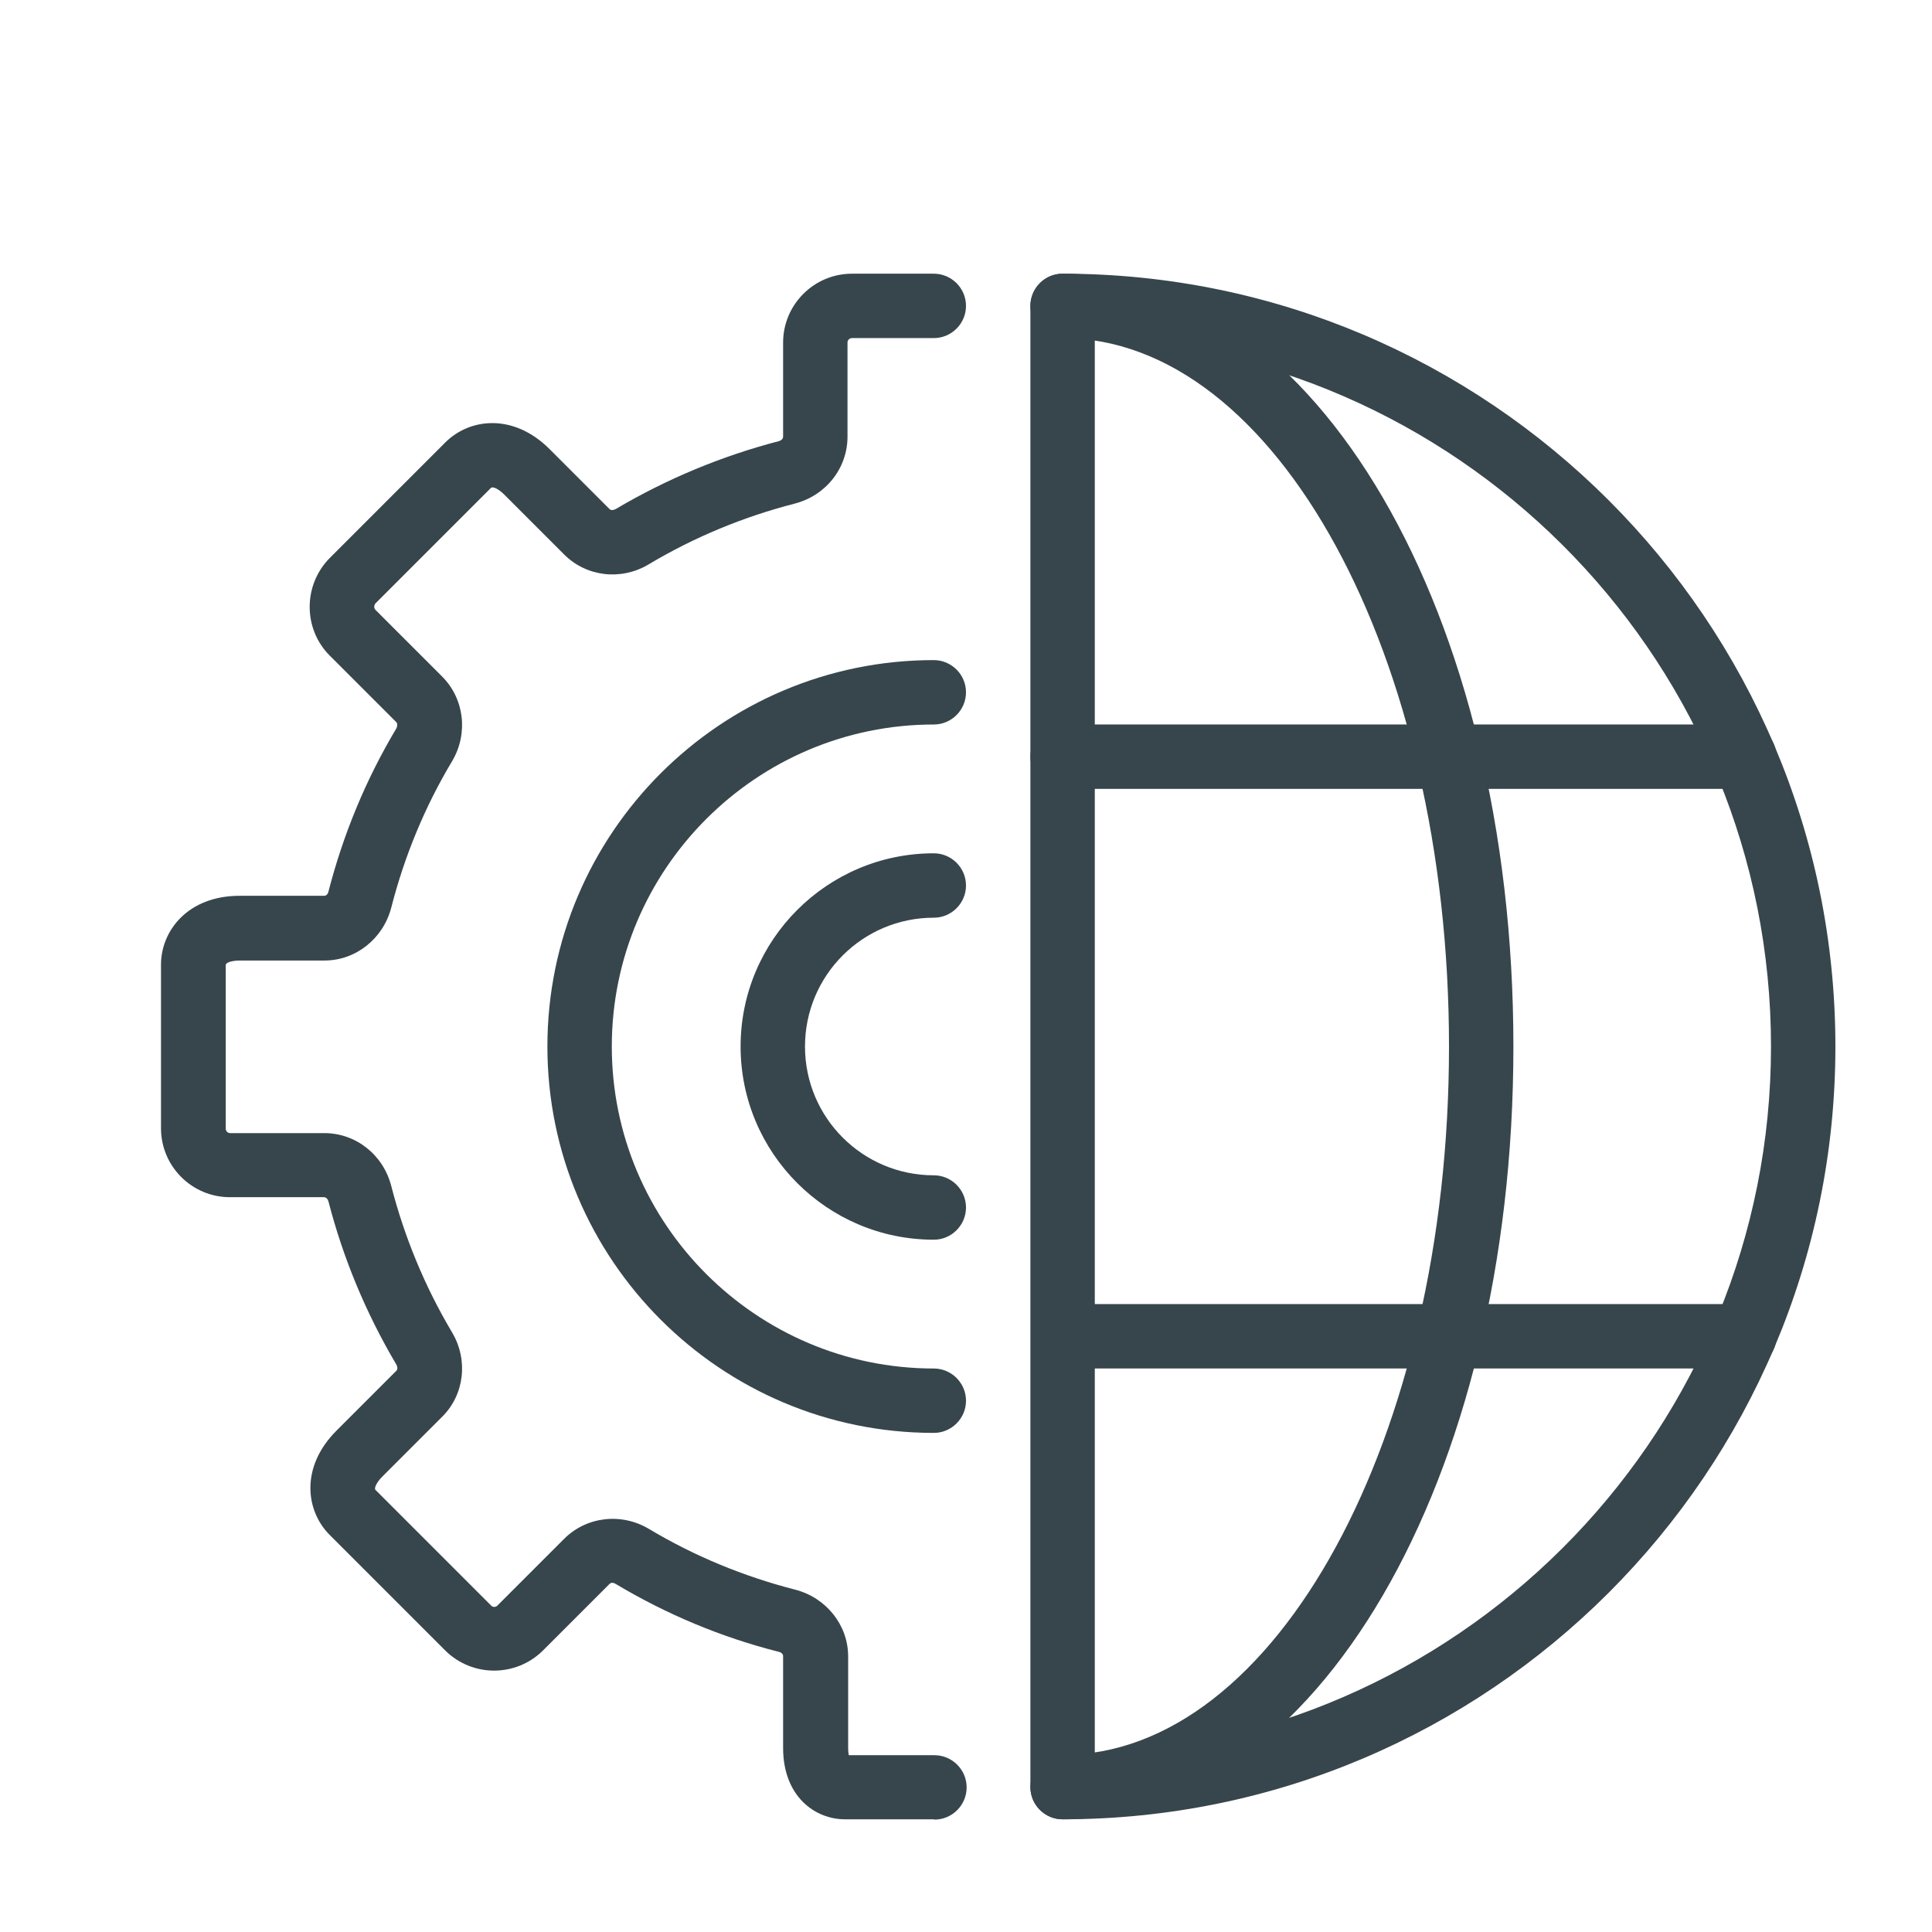<?xml version="1.0" encoding="UTF-8"?>
<svg id="Layer_1" data-name="Layer 1" xmlns="http://www.w3.org/2000/svg" viewBox="0 0 60 60">
  <defs>
    <style>
      .cls-1 {
        fill: #37464c;
        stroke-width: 0px;
      }
    </style>
  </defs>
  <path class="cls-1" d="m33,56.5c-.55,0-1-.45-1-1V9.5c0-.55.45-1,1-1,13.23,0,24,10.77,24,24s-10.77,24-24,24Zm1-45.98v43.96c11.67-.52,21-10.18,21-21.98s-9.33-21.45-21-21.98Z"/>
  <path class="cls-1" d="m33,56.5c-.55,0-1-.45-1-1s.45-1,1-1c6.62,0,12-9.87,12-22s-5.38-22-12-22c-.55,0-1-.45-1-1s.45-1,1-1c7.85,0,14,10.54,14,24s-6.15,24-14,24Z"/>
  <path class="cls-1" d="m54.17,24.5h-21.17c-.55,0-1-.45-1-1s.45-1,1-1h21.17c.55,0,1,.45,1,1s-.45,1-1,1Z"/>
  <path class="cls-1" d="m54.17,42.5h-20.17c-.55,0-1-.45-1-1s.45-1,1-1h20.17c.55,0,1,.45,1,1s-.45,1-1,1Z"/>
  <path class="cls-1" d="m29,56.5h-2.76c-.92,0-1.92-.7-1.92-2.22v-2.85c0-.07-.07-.12-.13-.13-1.78-.45-3.48-1.16-5.07-2.11-.06-.04-.14-.05-.19,0l-2.07,2.07c-.84.83-2.19.83-3.03,0l-3.59-3.59c-.75-.75-.92-2.11.21-3.24l1.86-1.86c.05-.05.03-.14,0-.19-.94-1.59-1.65-3.29-2.11-5.07-.02-.07-.07-.13-.14-.13h-2.92c-1.18,0-2.14-.96-2.14-2.14v-5.08c0-1.06.84-2.14,2.44-2.14h2.63c.07,0,.12-.07.13-.13.46-1.78,1.16-3.48,2.11-5.07.03-.06.04-.14,0-.19l-2.07-2.07c-.83-.83-.83-2.19,0-3.03l3.59-3.59c.75-.75,2.11-.92,3.24.21l1.86,1.86c.05.05.13.03.19,0,1.59-.94,3.3-1.65,5.07-2.11.07-.02.13-.07.13-.14v-2.92c0-1.18.96-2.14,2.14-2.14h2.54c.55,0,1,.45,1,1s-.45,1-1,1h-2.54c-.08,0-.14.06-.14.14v2.92c0,.98-.67,1.83-1.64,2.08-1.59.41-3.12,1.04-4.54,1.89-.86.51-1.93.38-2.62-.31l-1.86-1.86c-.17-.17-.35-.26-.41-.21l-3.59,3.59c-.05.06-.05.15,0,.2l2.07,2.07c.69.69.82,1.77.31,2.63-.85,1.42-1.48,2.95-1.89,4.55-.25.96-1.1,1.64-2.07,1.64h-2.63c-.24,0-.44.06-.44.14v5.08c0,.08.06.14.14.14h2.92c.98,0,1.83.67,2.08,1.64.41,1.59,1.04,3.12,1.89,4.55.51.86.38,1.94-.31,2.62l-1.86,1.86c-.17.17-.26.36-.21.41l3.59,3.59c.05.06.15.06.2,0l2.07-2.07c.69-.69,1.77-.82,2.63-.31,1.42.85,2.95,1.48,4.55,1.89.96.25,1.64,1.1,1.64,2.07v2.85c0,.1.01.17.02.22h2.66c.55,0,1,.45,1,1s-.45,1-1,1Z"/>
  <path class="cls-1" d="m29,44.5c-6.62,0-12-5.38-12-12s5.38-12,12-12c.55,0,1,.45,1,1s-.45,1-1,1c-5.51,0-10,4.49-10,10s4.49,10,10,10c.55,0,1,.45,1,1s-.45,1-1,1Z"/>
  <path class="cls-1" d="m29,38.5c-3.31,0-6-2.69-6-6s2.69-6,6-6c.55,0,1,.45,1,1s-.45,1-1,1c-2.21,0-4,1.79-4,4s1.79,4,4,4c.55,0,1,.45,1,1s-.45,1-1,1Z"/>
</svg>